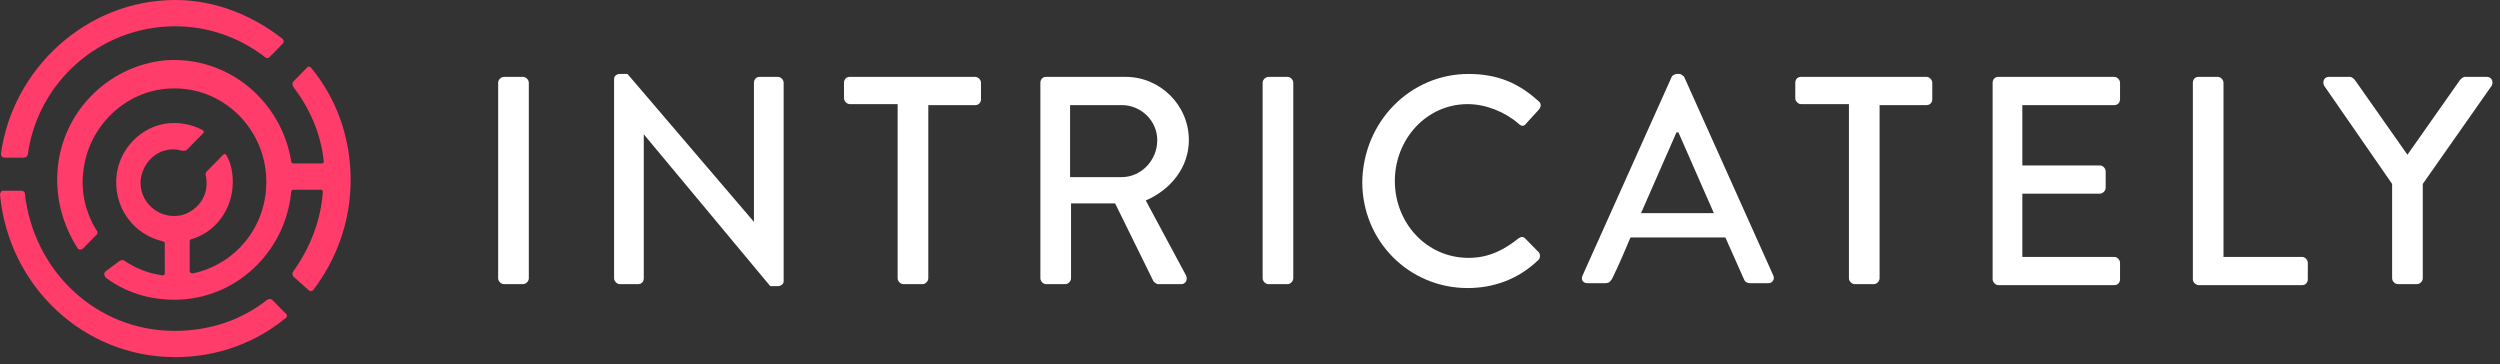 <?xml version="1.0" encoding="UTF-8" standalone="no"?>
<svg width="247px" height="36px" viewBox="0 0 247 36" version="1.1" xmlns="http://www.w3.org/2000/svg" xmlns:xlink="http://www.w3.org/1999/xlink">
    <rect x="0" y="0" width="247" height="36" fill="#333333" stroke="none"/>
    <!-- Generator: Sketch 47 (45396) - http://www.bohemiancoding.com/sketch -->
    <title>Logo</title>
    <desc>Created with Sketch.</desc>
    <defs></defs>
    <g id="Page-1" stroke="none" stroke-width="1" fill="none" fill-rule="evenodd">
        <g id="LinkedIn01" transform="translate(-48, -41)" fill-rule="nonzero">
            <g id="Logo" transform="translate(48, 41)">
                <g id="Shape" transform="translate(49.218, 6.73)" fill="#FFFFFF">
                    <path d="M0,1.442 C0,1.154 0.284,0.865 0.568,0.865 L2.461,0.865 C2.745,0.865 3.029,1.154 3.029,1.442 L3.029,20.768 C3.029,21.056 2.745,21.344 2.461,21.344 L0.568,21.344 C0.284,21.344 0,21.056 0,20.768 L0,1.442 L0,1.442 Z"></path>
                    <path d="M11.453,1.058 C11.453,0.769 11.737,0.577 12.021,0.577 L12.778,0.577 L25.272,15.191 L25.272,15.191 L25.272,1.442 C25.272,1.154 25.461,0.865 25.839,0.865 L27.638,0.865 C27.922,0.865 28.206,1.154 28.206,1.442 L28.206,21.056 C28.206,21.344 27.922,21.537 27.638,21.537 L26.881,21.537 L14.387,6.538 L14.387,6.538 L14.387,20.768 C14.387,21.056 14.197,21.344 13.819,21.344 L12.021,21.344 C11.737,21.344 11.453,21.056 11.453,20.768 L11.453,1.058 L11.453,1.058 Z"></path>
                    <path d="M39.374,3.557 L34.737,3.557 C34.453,3.557 34.169,3.269 34.169,2.981 L34.169,1.442 C34.169,1.154 34.358,0.865 34.737,0.865 L47.136,0.865 C47.42,0.865 47.704,1.154 47.704,1.442 L47.704,3.077 C47.704,3.365 47.514,3.654 47.136,3.654 L42.498,3.654 L42.498,20.768 C42.498,21.056 42.214,21.344 41.93,21.344 L40.037,21.344 C39.753,21.344 39.469,21.056 39.469,20.768 L39.469,3.557 L39.374,3.557 Z"></path>
                    <path d="M53.572,1.442 C53.572,1.154 53.761,0.865 54.14,0.865 L61.996,0.865 C65.403,0.865 68.243,3.654 68.243,7.115 C68.243,9.807 66.444,12.018 63.983,13.076 L67.959,20.479 C68.148,20.864 67.959,21.344 67.485,21.344 L65.214,21.344 C65.024,21.344 64.835,21.152 64.741,21.056 L60.955,13.364 L56.601,13.364 L56.601,20.768 C56.601,21.056 56.317,21.344 56.033,21.344 L54.14,21.344 C53.856,21.344 53.572,21.056 53.572,20.768 L53.572,1.442 L53.572,1.442 Z M61.617,10.768 C63.51,10.768 65.119,9.134 65.119,7.115 C65.119,5.192 63.51,3.654 61.617,3.654 L56.506,3.654 L56.506,10.768 L61.617,10.768 L61.617,10.768 Z"></path>
                    <path d="M75.531,1.442 C75.531,1.154 75.815,0.865 76.099,0.865 L77.992,0.865 C78.275,0.865 78.559,1.154 78.559,1.442 L78.559,20.768 C78.559,21.056 78.275,21.344 77.992,21.344 L76.099,21.344 C75.815,21.344 75.531,21.056 75.531,20.768 L75.531,1.442 L75.531,1.442 Z"></path>
                    <path d="M95.88,0.577 C98.815,0.577 100.897,1.538 102.79,3.269 C103.074,3.461 103.074,3.846 102.79,4.134 L101.559,5.48 C101.37,5.769 101.086,5.769 100.802,5.48 C99.477,4.327 97.584,3.557 95.786,3.557 C91.716,3.557 88.592,7.019 88.592,11.153 C88.592,15.287 91.716,18.748 95.88,18.748 C97.963,18.748 99.477,17.883 100.802,16.826 C101.086,16.633 101.275,16.633 101.465,16.826 L102.79,18.172 C102.979,18.364 102.979,18.748 102.79,18.941 C100.802,20.864 98.341,21.729 95.786,21.729 C90.012,21.729 85.374,17.114 85.374,11.249 C85.469,5.288 90.107,0.577 95.88,0.577 L95.88,0.577 Z"></path>
                    <path d="M107.144,20.479 L115.946,0.865 C116.041,0.673 116.325,0.577 116.419,0.577 L116.703,0.577 C116.893,0.577 117.082,0.769 117.177,0.865 L125.979,20.479 C126.168,20.864 125.884,21.248 125.506,21.248 L123.707,21.248 C123.329,21.248 123.14,21.056 123.045,20.768 L121.247,16.729 L111.876,16.729 C111.308,18.075 110.74,19.422 110.078,20.768 C109.983,20.96 109.794,21.248 109.415,21.248 L107.617,21.248 C107.144,21.248 106.954,20.864 107.144,20.479 L107.144,20.479 Z M120.111,14.326 L116.609,6.346 L116.419,6.346 L112.917,14.326 L120.111,14.326 L120.111,14.326 Z"></path>
                    <path d="M133.456,3.557 L128.724,3.557 C128.44,3.557 128.156,3.269 128.156,2.981 L128.156,1.442 C128.156,1.154 128.345,0.865 128.724,0.865 L141.123,0.865 C141.407,0.865 141.691,1.154 141.691,1.442 L141.691,3.077 C141.691,3.365 141.502,3.654 141.123,3.654 L136.485,3.654 L136.485,20.768 C136.485,21.056 136.201,21.344 135.917,21.344 L134.024,21.344 C133.74,21.344 133.456,21.056 133.456,20.768 L133.456,3.557 L133.456,3.557 Z"></path>
                    <path d="M147.654,1.442 C147.654,1.154 147.843,0.865 148.222,0.865 L159.674,0.865 C159.958,0.865 160.242,1.154 160.242,1.442 L160.242,3.077 C160.242,3.365 160.053,3.654 159.674,3.654 L150.588,3.654 L150.588,9.615 L158.255,9.615 C158.539,9.615 158.823,9.903 158.823,10.191 L158.823,11.826 C158.823,12.114 158.539,12.403 158.255,12.403 L150.588,12.403 L150.588,18.652 L159.674,18.652 C159.958,18.652 160.242,18.941 160.242,19.229 L160.242,20.864 C160.242,21.152 160.053,21.441 159.674,21.441 L148.222,21.441 C147.938,21.441 147.654,21.152 147.654,20.864 L147.654,1.442 L147.654,1.442 Z"></path>
                    <path d="M167.436,1.442 C167.436,1.154 167.625,0.865 168.004,0.865 L169.897,0.865 C170.181,0.865 170.464,1.154 170.464,1.442 L170.464,18.652 L178.226,18.652 C178.51,18.652 178.794,18.941 178.794,19.229 L178.794,20.864 C178.794,21.152 178.604,21.441 178.226,21.441 L168.004,21.441 C167.72,21.441 167.436,21.152 167.436,20.864 L167.436,1.442 L167.436,1.442 Z"></path>
                    <path d="M187.123,11.441 L180.403,1.731 C180.213,1.346 180.403,0.865 180.876,0.865 L182.958,0.865 C183.148,0.865 183.337,1.058 183.432,1.154 L188.637,8.557 L193.843,1.154 C193.938,1.058 194.127,0.865 194.316,0.865 L196.493,0.865 C196.966,0.865 197.156,1.346 196.966,1.731 L190.152,11.441 L190.152,20.768 C190.152,21.056 189.868,21.344 189.584,21.344 L187.691,21.344 C187.407,21.344 187.123,21.056 187.123,20.768 L187.123,11.441 L187.123,11.441 Z"></path>
                </g>
                <g id="Shape" fill="#FF3C6A">
                    <path d="M30.477,28.652 C30.667,28.844 30.856,28.748 30.951,28.652 C33.222,25.671 34.642,21.921 34.642,17.787 C34.642,13.557 33.222,9.711 30.761,6.73 C30.667,6.538 30.383,6.538 30.288,6.73 L28.963,8.076 C28.868,8.172 28.868,8.365 28.963,8.557 C30.572,10.672 31.708,13.172 31.992,15.96 C31.992,16.056 31.897,16.153 31.802,16.153 L28.963,16.153 C28.868,16.153 28.774,16.056 28.774,15.96 C27.827,9.999 22.527,5.48 16.28,5.961 C10.601,6.538 6.058,11.153 5.679,16.922 C5.49,19.71 6.247,22.306 7.667,24.517 C7.761,24.71 8.045,24.71 8.235,24.517 L9.56,23.171 C9.654,23.075 9.654,22.883 9.56,22.787 C8.518,21.152 7.951,19.037 8.235,16.922 C8.708,12.499 12.399,8.942 16.753,8.749 C21.959,8.461 26.313,12.691 26.313,17.979 C26.313,22.498 23.189,26.152 19.025,27.017 C18.93,27.017 18.741,26.921 18.741,26.825 L18.741,23.844 C18.741,23.748 18.835,23.652 18.835,23.652 C21.296,22.979 23,20.671 23,17.979 C23,17.018 22.811,16.056 22.337,15.287 C22.243,15.191 22.148,15.191 22.053,15.287 L20.444,16.922 C20.35,17.018 20.255,17.21 20.35,17.402 C20.444,17.979 20.444,18.556 20.255,19.133 C19.876,20.191 19.025,20.96 17.983,21.248 C15.523,21.825 13.346,19.614 14.008,17.21 C14.292,16.153 15.144,15.191 16.185,14.903 C16.753,14.71 17.416,14.71 17.983,14.903 C18.173,14.903 18.362,14.903 18.457,14.806 L20.066,13.172 C20.16,13.076 20.16,12.98 20.066,12.884 C19.025,12.307 17.7,12.018 16.374,12.211 C13.914,12.595 11.926,14.614 11.547,17.114 C11.074,20.383 13.156,23.171 16.09,23.844 C16.185,23.844 16.28,23.94 16.28,24.037 L16.28,27.017 C16.28,27.113 16.185,27.209 16.09,27.209 C14.671,27.017 13.44,26.536 12.304,25.767 C12.21,25.671 12.021,25.671 11.831,25.767 L10.411,26.825 C10.222,27.017 10.317,27.209 10.411,27.402 C12.304,28.844 14.671,29.613 17.226,29.613 C23.284,29.613 28.206,24.902 28.774,18.941 C28.774,18.845 28.868,18.748 28.963,18.748 L31.708,18.748 C31.802,18.748 31.897,18.845 31.897,18.941 C31.708,21.825 30.572,24.613 28.963,26.825 C28.868,26.921 28.868,27.113 28.963,27.305 L30.477,28.652 L30.477,28.652 Z"></path>
                    <path d="M17.321,2.596 C20.634,2.596 23.757,3.75 26.218,5.673 C26.313,5.769 26.502,5.769 26.597,5.673 L27.922,4.327 C28.111,4.134 28.016,3.942 27.922,3.846 C24.988,1.538 21.296,0 17.321,0 C8.518,0 1.23,6.826 0.095,15.191 C0.095,15.383 0.189,15.576 0.473,15.576 L2.366,15.576 C2.556,15.576 2.65,15.48 2.745,15.287 C3.691,8.172 9.844,2.596 17.321,2.596 L17.321,2.596 Z"></path>
                    <path d="M26.881,29.613 C26.786,29.517 26.597,29.517 26.407,29.613 C23.852,31.632 20.728,32.69 17.226,32.69 C9.56,32.69 3.313,26.825 2.461,19.133 C2.461,18.941 2.272,18.845 2.082,18.845 L0.189,18.845 C0.189,18.845 0,19.037 0,19.229 C0.852,28.267 8.235,35.286 17.321,35.286 C21.486,35.286 25.272,33.843 28.206,31.44 C28.395,31.344 28.395,31.055 28.206,30.959 L26.881,29.613 L26.881,29.613 Z"></path>
                </g>
            </g>
        </g>
    </g>
</svg>